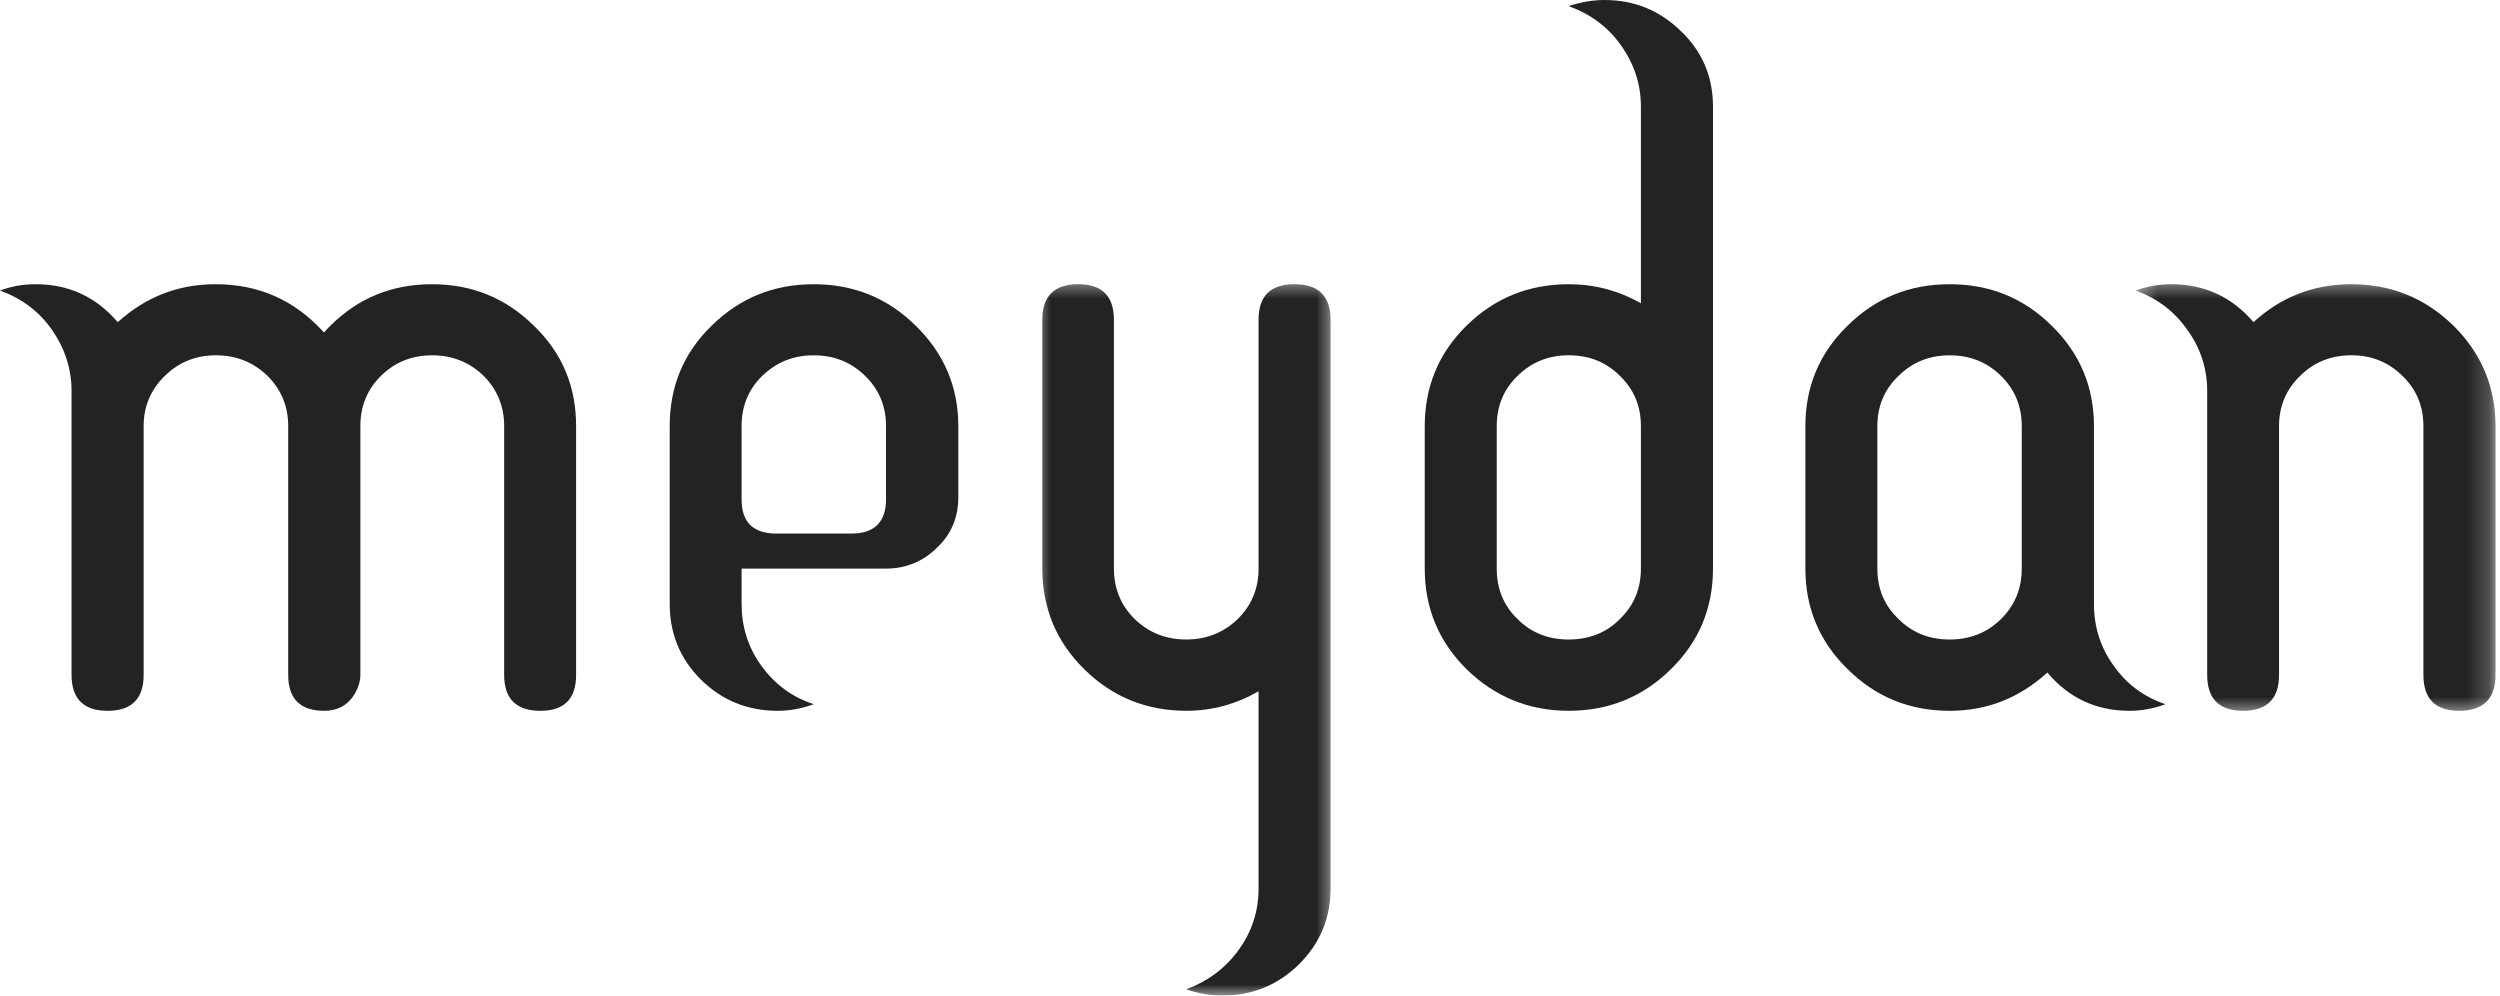 <svg width="113" height="45" viewBox="0 0 113 45" fill="none" xmlns="http://www.w3.org/2000/svg">
<path d="M3.234 17.663C3.234 16.664 2.923 15.729 2.343 14.9C1.754 14.058 0.963 13.481 0 13.134C0.505 12.94 1.037 12.847 1.619 12.847C3.106 12.847 4.336 13.414 5.323 14.562C6.59 13.414 8.06 12.847 9.745 12.847C11.709 12.847 13.332 13.575 14.646 15.031C14.692 14.97 14.779 14.869 14.926 14.73C16.174 13.481 17.71 12.847 19.526 12.847C21.331 12.847 22.863 13.47 24.133 14.726C25.426 15.969 26.04 17.481 26.04 19.265V30.508C26.04 31.584 25.507 32.129 24.425 32.129C23.333 32.129 22.788 31.584 22.788 30.508V19.253C22.788 18.359 22.467 17.596 21.858 16.987C21.216 16.367 20.439 16.06 19.541 16.06C18.618 16.06 17.851 16.367 17.223 16.987C16.602 17.596 16.289 18.359 16.289 19.253V30.421H16.285C16.289 30.452 16.289 30.476 16.289 30.508C16.289 30.797 16.194 31.073 16.053 31.332C15.74 31.867 15.267 32.129 14.656 32.129C13.568 32.129 13.027 31.584 13.027 30.508V19.253C13.027 18.359 12.704 17.596 12.089 16.987C11.443 16.367 10.676 16.06 9.761 16.06C8.855 16.06 8.082 16.367 7.454 16.987C6.822 17.596 6.493 18.359 6.493 19.253V30.508C6.493 31.584 5.948 32.129 4.862 32.129C3.781 32.129 3.234 31.584 3.234 30.508V17.663Z" fill="#232323"/>
<path d="M33.52 25.7V27.289C33.52 28.324 33.807 29.257 34.41 30.084C35.008 30.92 35.791 31.507 36.782 31.83C36.231 32.032 35.68 32.129 35.155 32.129C33.788 32.129 32.634 31.657 31.681 30.718C30.737 29.778 30.27 28.635 30.27 27.289V19.265C30.27 17.481 30.89 15.955 32.168 14.72C33.441 13.47 34.959 12.847 36.782 12.847C38.586 12.847 40.124 13.47 41.394 14.726C42.666 15.969 43.316 17.481 43.316 19.265V22.475C43.316 23.383 42.999 24.142 42.355 24.754C41.727 25.377 40.95 25.7 40.048 25.7H33.52ZM40.048 19.253C40.048 18.359 39.729 17.596 39.101 16.987C38.465 16.367 37.694 16.06 36.782 16.06C35.859 16.06 35.103 16.367 34.456 16.987C33.831 17.596 33.52 18.359 33.52 19.253V22.574C33.52 23.595 34.037 24.116 35.082 24.116H38.493C39.519 24.116 40.048 23.595 40.048 22.574V19.253Z" fill="#232323"/>
<mask id="mask0_1_1321" style="mask-type:luminance" maskUnits="userSpaceOnUse" x="46" y="12" width="15" height="33">
<path d="M46.68 12.555H60.379V45H46.68V12.555Z" fill="white"/>
</mask>
<g mask="url(#mask0_1_1321)">
<path d="M47.112 14.448C47.112 13.385 47.653 12.846 48.735 12.846C49.819 12.846 50.349 13.385 50.349 14.454V25.699C50.349 26.605 50.668 27.373 51.29 27.982C51.922 28.6 52.711 28.905 53.621 28.905C54.522 28.905 55.301 28.6 55.943 27.982C56.574 27.361 56.887 26.602 56.887 25.699V14.454C56.887 13.385 57.42 12.846 58.51 12.846C59.596 12.846 60.141 13.385 60.141 14.448C60.141 14.489 60.141 14.517 60.135 14.541H60.141V40.17C60.141 41.506 59.663 42.644 58.71 43.591C57.759 44.525 56.597 45 55.246 45C54.713 45 54.168 44.907 53.621 44.717C54.586 44.356 55.375 43.778 55.983 42.941C56.578 42.123 56.887 41.195 56.887 40.17V31.246C55.882 31.825 54.792 32.128 53.621 32.128C51.809 32.128 50.263 31.492 49.003 30.245C47.742 29.001 47.112 27.477 47.112 25.699V14.448Z" fill="#232323"/>
</g>
<path d="M77.427 25.699C77.427 27.477 76.801 29.001 75.526 30.246C74.266 31.492 72.722 32.128 70.906 32.128C69.101 32.128 67.559 31.492 66.287 30.246C65.028 29.001 64.398 27.477 64.398 25.699V19.264C64.398 17.48 65.028 15.954 66.287 14.72C67.559 13.469 69.101 12.847 70.906 12.847C72.078 12.847 73.152 13.134 74.169 13.707V4.82C74.169 3.799 73.862 2.88 73.261 2.041C72.69 1.221 71.876 0.63 70.906 0.275C71.428 0.103 71.961 0 72.528 0C73.885 0 75.033 0.48 75.986 1.415C76.955 2.343 77.427 3.48 77.427 4.82V25.699ZM70.906 16.059C69.995 16.059 69.23 16.366 68.596 16.987C67.961 17.601 67.652 18.358 67.652 19.264V25.699C67.652 26.605 67.961 27.374 68.594 27.982C69.21 28.601 69.981 28.906 70.906 28.906C71.824 28.906 72.603 28.601 73.217 27.982C73.858 27.362 74.169 26.603 74.169 25.699V19.264C74.169 18.358 73.858 17.601 73.217 16.987C72.603 16.366 71.824 16.059 70.906 16.059Z" fill="#232323"/>
<path d="M94.647 27.289C94.647 28.33 94.935 29.257 95.541 30.094C96.122 30.92 96.907 31.507 97.884 31.83C97.333 32.032 96.784 32.129 96.264 32.129C94.746 32.129 93.512 31.552 92.541 30.399C91.272 31.552 89.808 32.129 88.127 32.129C86.304 32.129 84.772 31.493 83.513 30.246C82.237 29.002 81.603 27.477 81.603 25.7V19.265C81.603 17.481 82.237 15.955 83.513 14.72C84.772 13.47 86.304 12.847 88.127 12.847C89.936 12.847 91.474 13.47 92.741 14.726C94.011 15.969 94.647 17.481 94.647 19.265V27.289ZM88.127 16.06C87.221 16.06 86.44 16.367 85.818 16.987C85.17 17.602 84.857 18.359 84.857 19.265V25.7C84.857 26.605 85.17 27.374 85.818 27.983C86.43 28.601 87.209 28.906 88.127 28.906C89.035 28.906 89.816 28.601 90.442 27.983C91.072 27.363 91.383 26.603 91.383 25.7V19.265C91.383 18.359 91.072 17.602 90.442 16.987C89.816 16.367 89.035 16.06 88.127 16.06Z" fill="#232323"/>
<mask id="mask1_1_1321" style="mask-type:luminance" maskUnits="userSpaceOnUse" x="96" y="12" width="17" height="21">
<path d="M96.398 12.555H112.796V32.342H96.398V12.555Z" fill="white"/>
</mask>
<g mask="url(#mask1_1_1321)">
<path d="M99.765 17.663C99.765 16.664 99.464 15.728 98.859 14.9C98.275 14.058 97.488 13.481 96.538 13.134C97.042 12.94 97.573 12.847 98.152 12.847C99.632 12.847 100.877 13.414 101.858 14.561C103.116 13.414 104.585 12.847 106.277 12.847C108.081 12.847 109.613 13.469 110.901 14.726C112.154 15.968 112.798 17.48 112.798 19.264V30.428H112.778C112.798 30.452 112.798 30.476 112.798 30.507C112.798 31.583 112.245 32.129 111.153 32.129C110.075 32.129 109.538 31.583 109.538 30.507V19.252C109.538 18.358 109.222 17.595 108.586 16.987C107.956 16.366 107.195 16.059 106.277 16.059C105.366 16.059 104.595 16.366 103.97 16.987C103.336 17.595 103.013 18.358 103.013 19.252V30.507C103.013 31.583 102.468 32.129 101.39 32.129C100.302 32.129 99.765 31.583 99.765 30.507V17.663Z" fill="#232323"/>
</g>
</svg>
